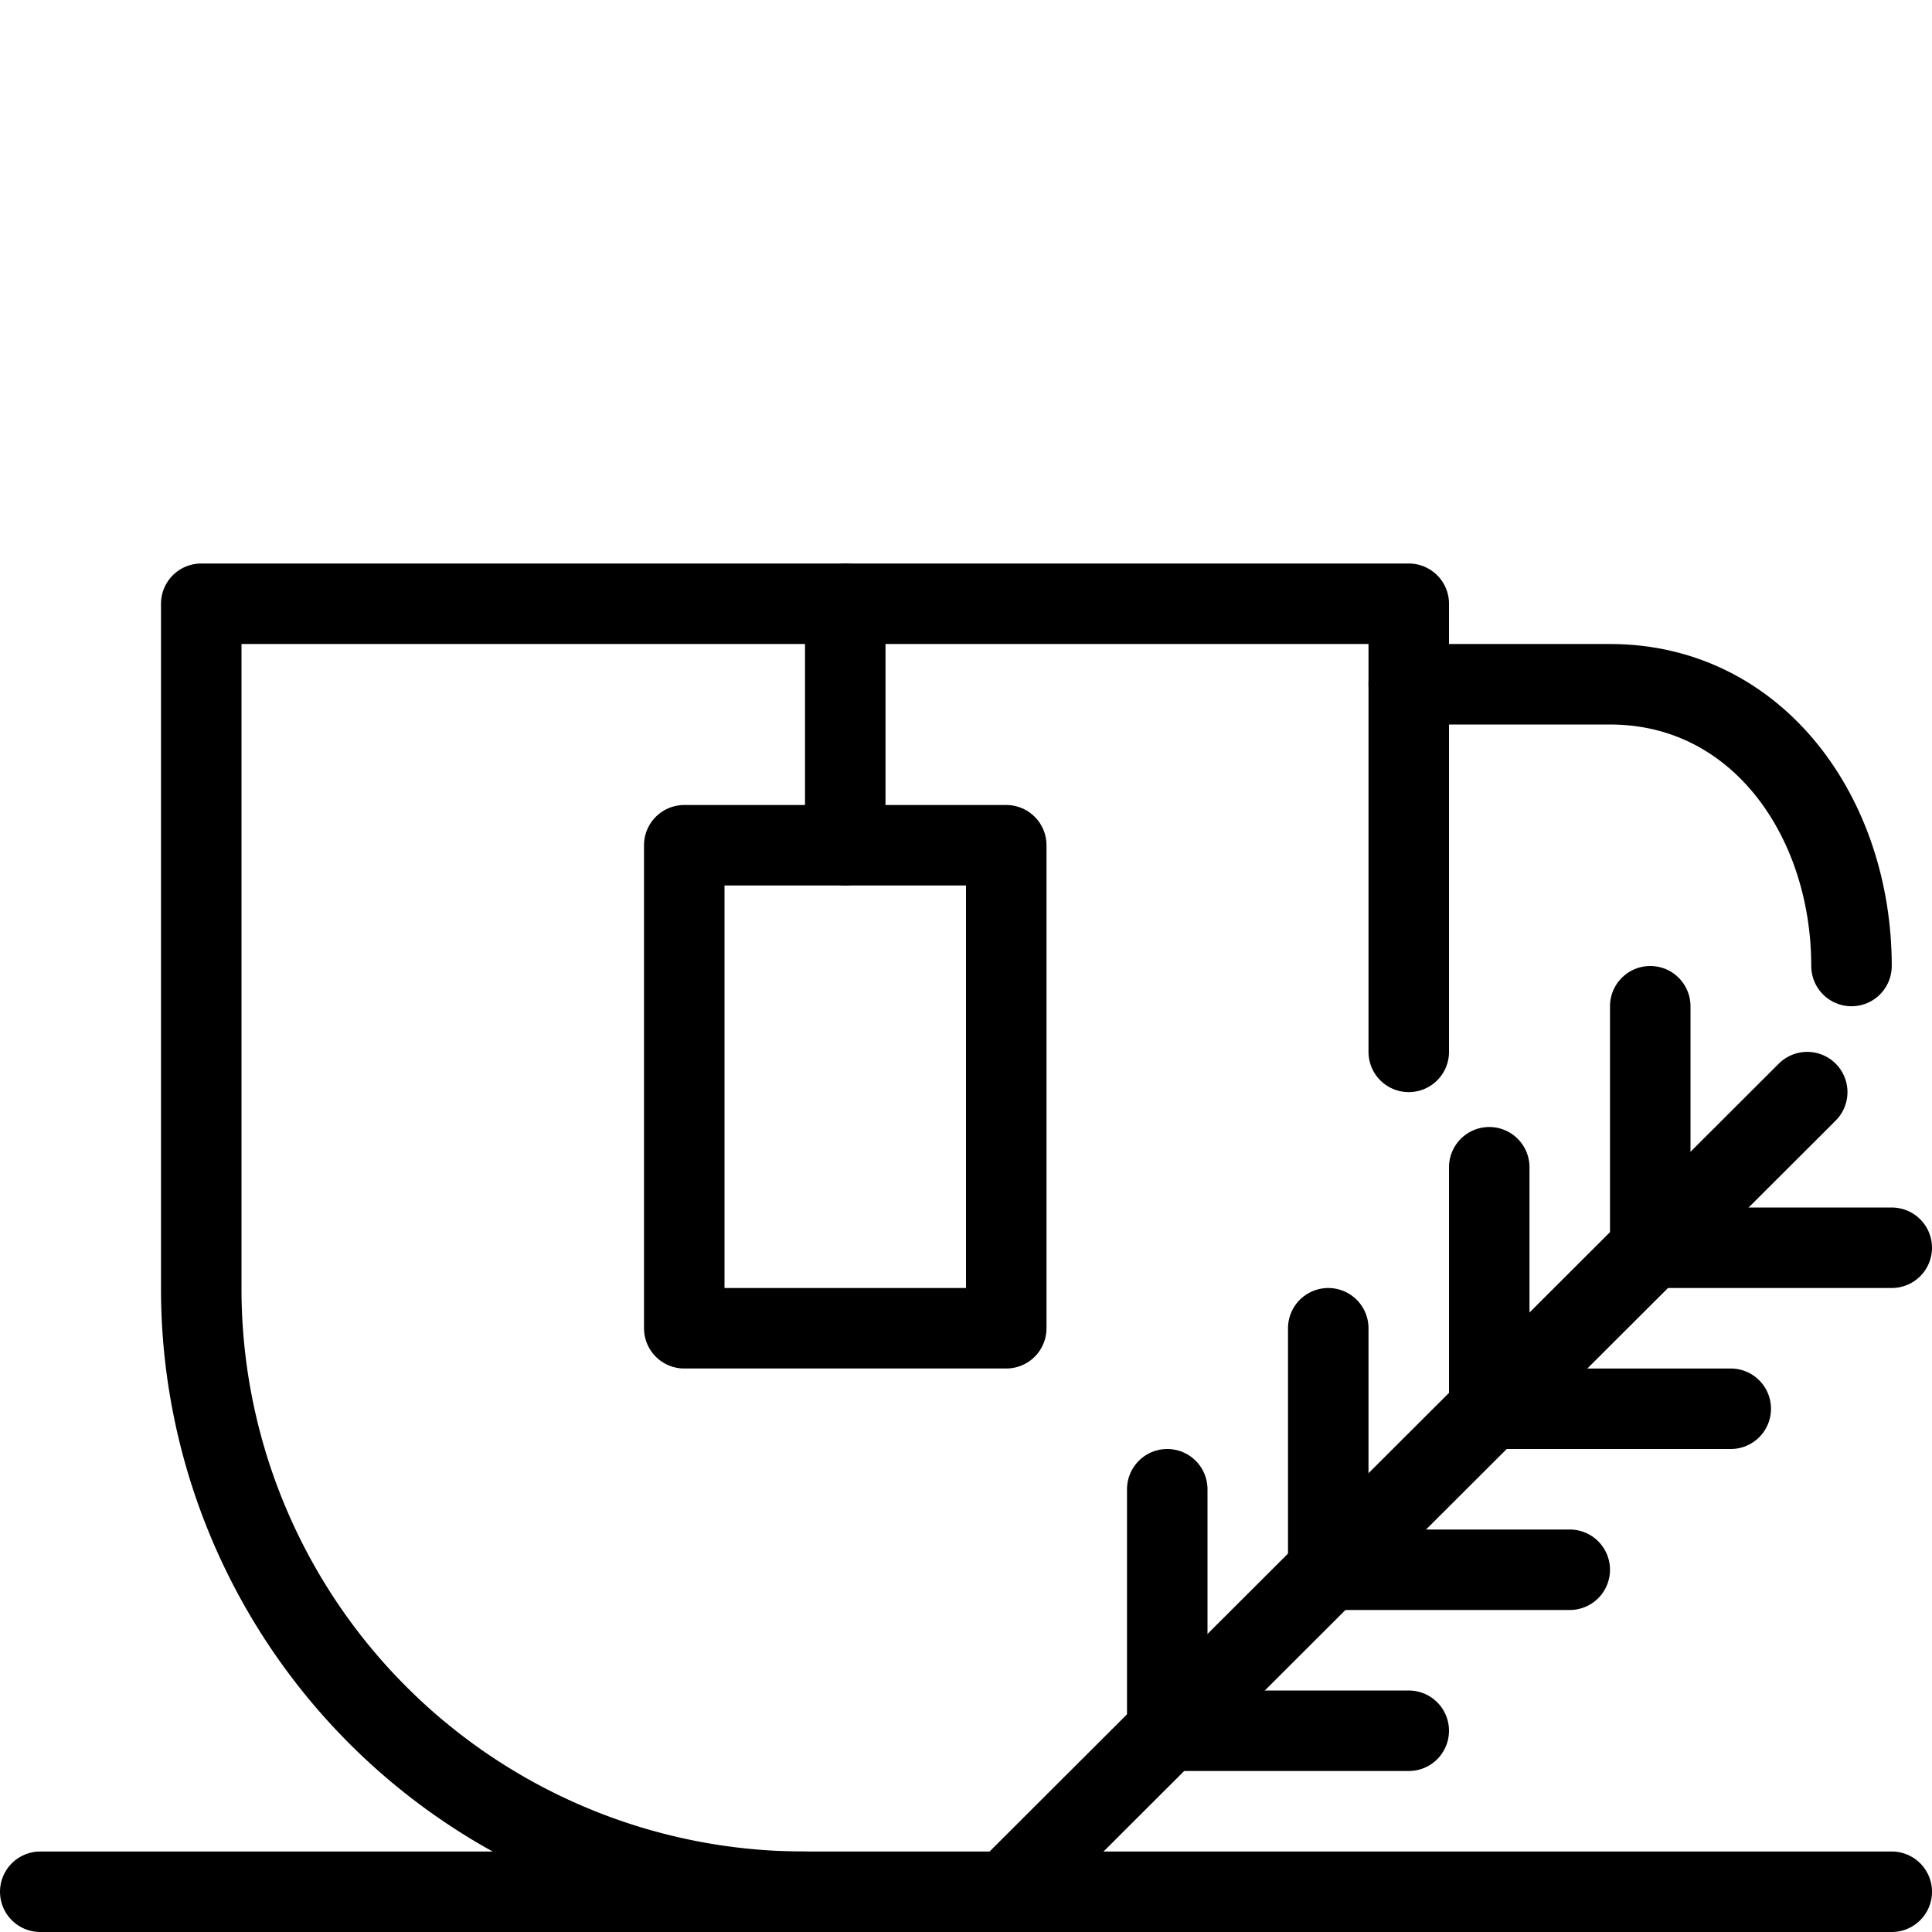 <svg xmlns="http://www.w3.org/2000/svg" viewBox="0 0 144 144"><line x1="134.7" y1="81.4" x2="75.3" y2="140.7" style="fill:none;stroke:#000;stroke-linecap:round;stroke-linejoin:round;stroke-width:6px"/><polyline points="123 75 123 93 141 93" style="fill:none;stroke:#000;stroke-linecap:round;stroke-linejoin:round;stroke-width:6px"/><polyline points="111 87 111 105 129 105" style="fill:none;stroke:#000;stroke-linecap:round;stroke-linejoin:round;stroke-width:6px"/><polyline points="99 99 99 117 117 117" style="fill:none;stroke:#000;stroke-linecap:round;stroke-linejoin:round;stroke-width:6px"/><polyline points="87 111 87 129 105 129" style="fill:none;stroke:#000;stroke-linecap:round;stroke-linejoin:round;stroke-width:6px"/><path d="M105,78.4V45H15V96a44.94,44.94,0,0,0,45,45" style="fill:none;stroke:#000;stroke-linecap:round;stroke-linejoin:round;stroke-width:6px"/><path d="M138,72c0-11.1-7-21-18-21H105" style="fill:none;stroke:#000;stroke-linecap:round;stroke-linejoin:round;stroke-width:6px"/><line x1="3" y1="141" x2="141" y2="141" style="fill:none;stroke:#000;stroke-linecap:round;stroke-linejoin:round;stroke-width:6px"/><line x1="63" y1="45" x2="63" y2="63" style="fill:none;stroke:#000;stroke-linecap:round;stroke-linejoin:round;stroke-width:6px"/><rect x="51" y="63" width="24" height="36" style="fill:none;stroke:#000;stroke-linecap:round;stroke-linejoin:round;stroke-width:6px"/><rect width="144" height="144" style="fill:none"/></svg>
